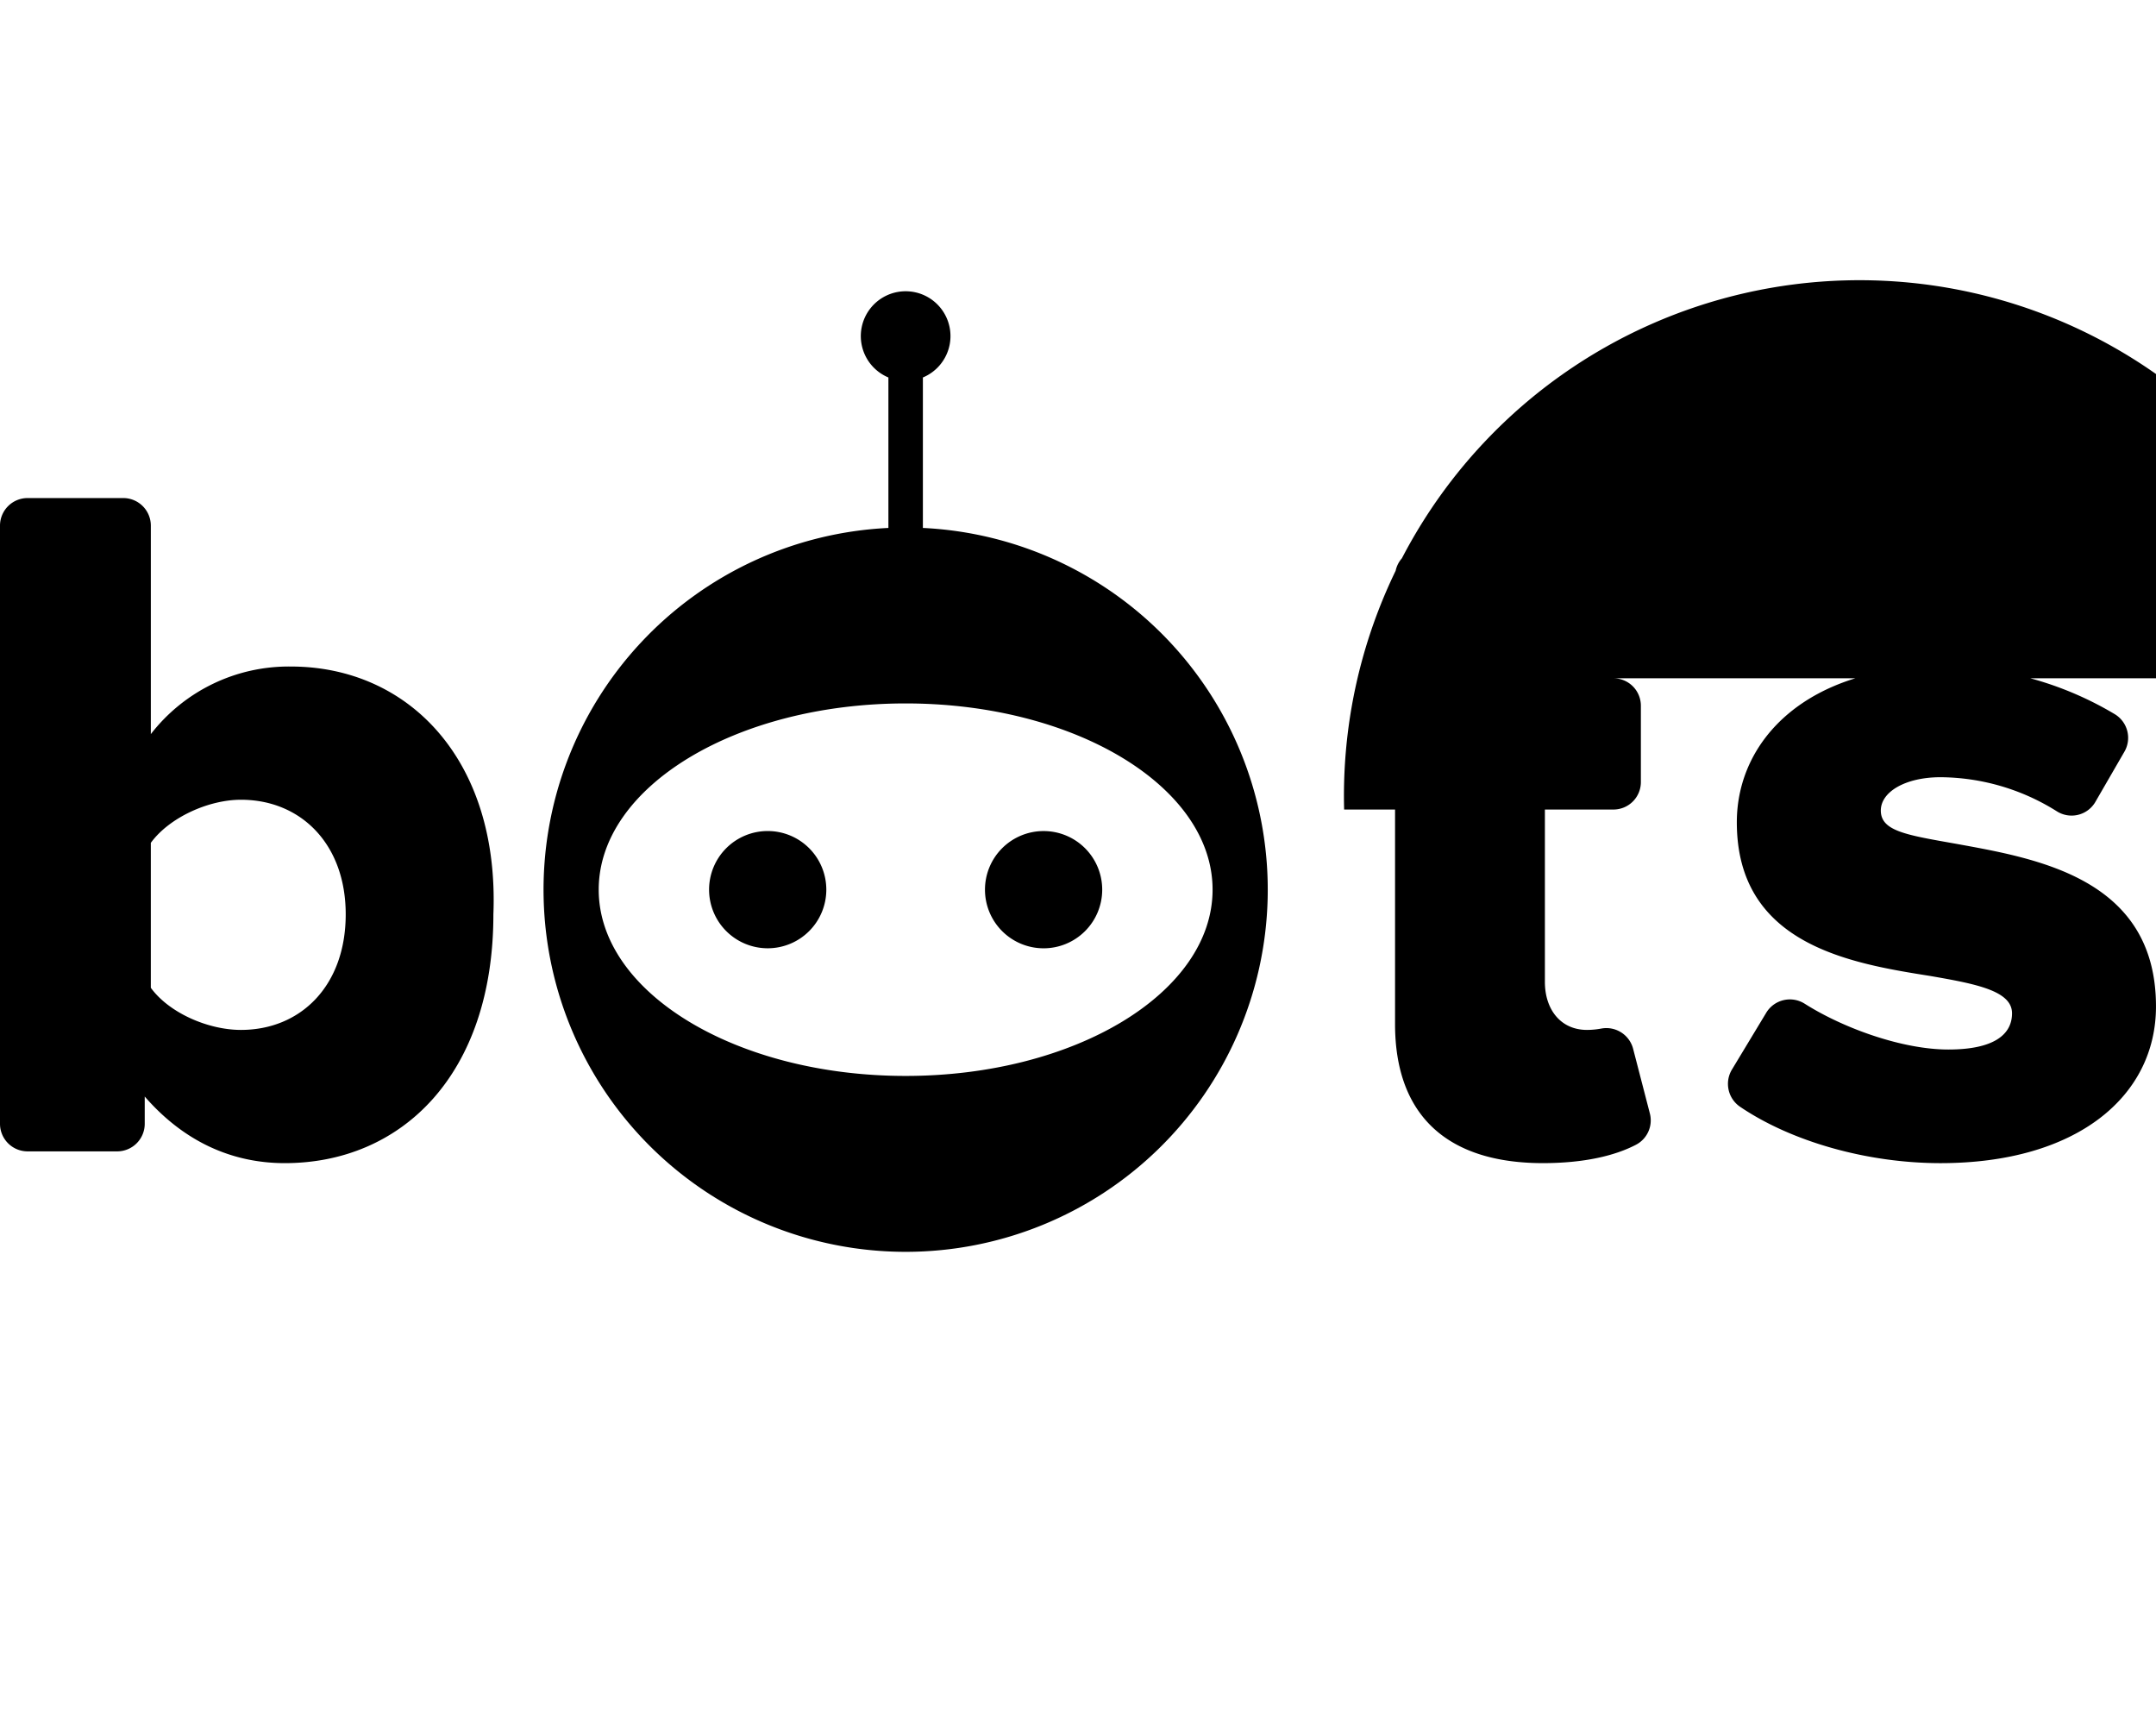 <svg xmlns="http://www.w3.org/2000/svg" viewBox="0 0 640 512"><!--! Font Awesome Free 6.7.2 by @fontawesome - https://fontawesome.com License - https://fontawesome.com/license/free (Icons: CC BY 4.0, Fonts: SIL OFL 1.1, Code: MIT License) Copyright 2024 Fonticons, Inc. --><path d="M86.344,197.834a51.767,51.767,0,0,0-41.57,20.058V156.018a8.19,8.19,0,0,0-8.19-8.19H8.19A8.19,8.19,0,0,0,0,156.018V333.551a8.189,8.189,0,0,0,8.19,8.189h26.584a8.189,8.189,0,0,0,8.19-8.189v-8.088c11.628,13.373,25.874,19.769,41.573,19.769,34.6,0,61.922-26.164,61.922-73.843C148.266,225.452,121.229,197.834,86.344,197.834ZM71.516,305.691c-9.593,0-21.221-4.942-26.745-12.5V250.164c5.528-7.558,17.152-12.791,26.745-12.791,17.734,0,31.107,13.082,31.107,34.013C102.623,292.609,89.25,305.691,71.516,305.691Zm156.372-59.032a17.4,17.4,0,1,0,17.4,17.4A17.4,17.4,0,0,0,227.888,246.659ZM273.956,156.7V112.039a13.308,13.308,0,1,0-10.237,0V156.7a107.49,107.49,0,1,0,10.237,0Zm85.993,107.367c0,30.531-40.792,55.281-91.112,55.281s-91.111-24.75-91.111-55.281,40.792-55.281,91.111-55.281S359.949,233.532,359.949,264.062Zm-50.163,17.4a17.4,17.4,0,1,0-17.4-17.4h0A17.4,17.4,0,0,0,309.786,281.466ZM580.7,250.455c-14.828-2.617-22.387-3.78-22.387-9.885,0-5.523,7.268-9.884,17.735-9.884a65.56,65.56,0,0,1,34.484,10.1,8.171,8.171,0,0,0,11.288-2.468c.07-.11.138-.221.2-.333l8.611-14.886a8.2,8.2,0,0,0-2.867-11.123,99.863,99.863,0,0,0-52.014-14.138c-38.956,0-60.179,21.514-60.179,46.225,0,36.342,33.725,41.864,57.563,45.642,13.373,2.326,24.13,4.361,24.13,11.048,0,6.4-5.523,10.757-18.9,10.757-13.552,0-30.994-6.222-42.623-13.579a8.206,8.206,0,0,0-11.335,2.491c-.035.054-.069.108-.1.164l-10.2,16.891a8.222,8.222,0,0,0,2.491,11.066c15.224,10.3,37.663,16.692,59.441,16.692,40.409,0,63.957-19.769,63.957-46.515C640,260.63,604.537,254.816,580.7,250.455Zm-95.928,60.787a8.211,8.211,0,0,0-9.521-5.938,23.168,23.168,0,0,1-4.155.387c-7.849,0-12.5-6.106-12.5-14.245V240.28h20.349a8.143,8.143,0,0,0,8.141-8.143V209.466a8.143,8.143,0,0,0-8.141-8.143H458.594V171.091a8.143,8.143,0,0,0-8.143-8.143H422.257a8.143,8.143,0,0,0-8.143,8.143h0v30.232h299a8.143,8.143,0,0,0-8.143,8.143h0v22.671A8.143,8.143,0,0,0,399,240.28h15.115v63.667c0,27.037,15.408,41.282,43.9,41.282,12.183,0,21.383-2.2,27.6-5.446a8.161,8.161,0,0,0,4.145-9.278Z"/></svg>